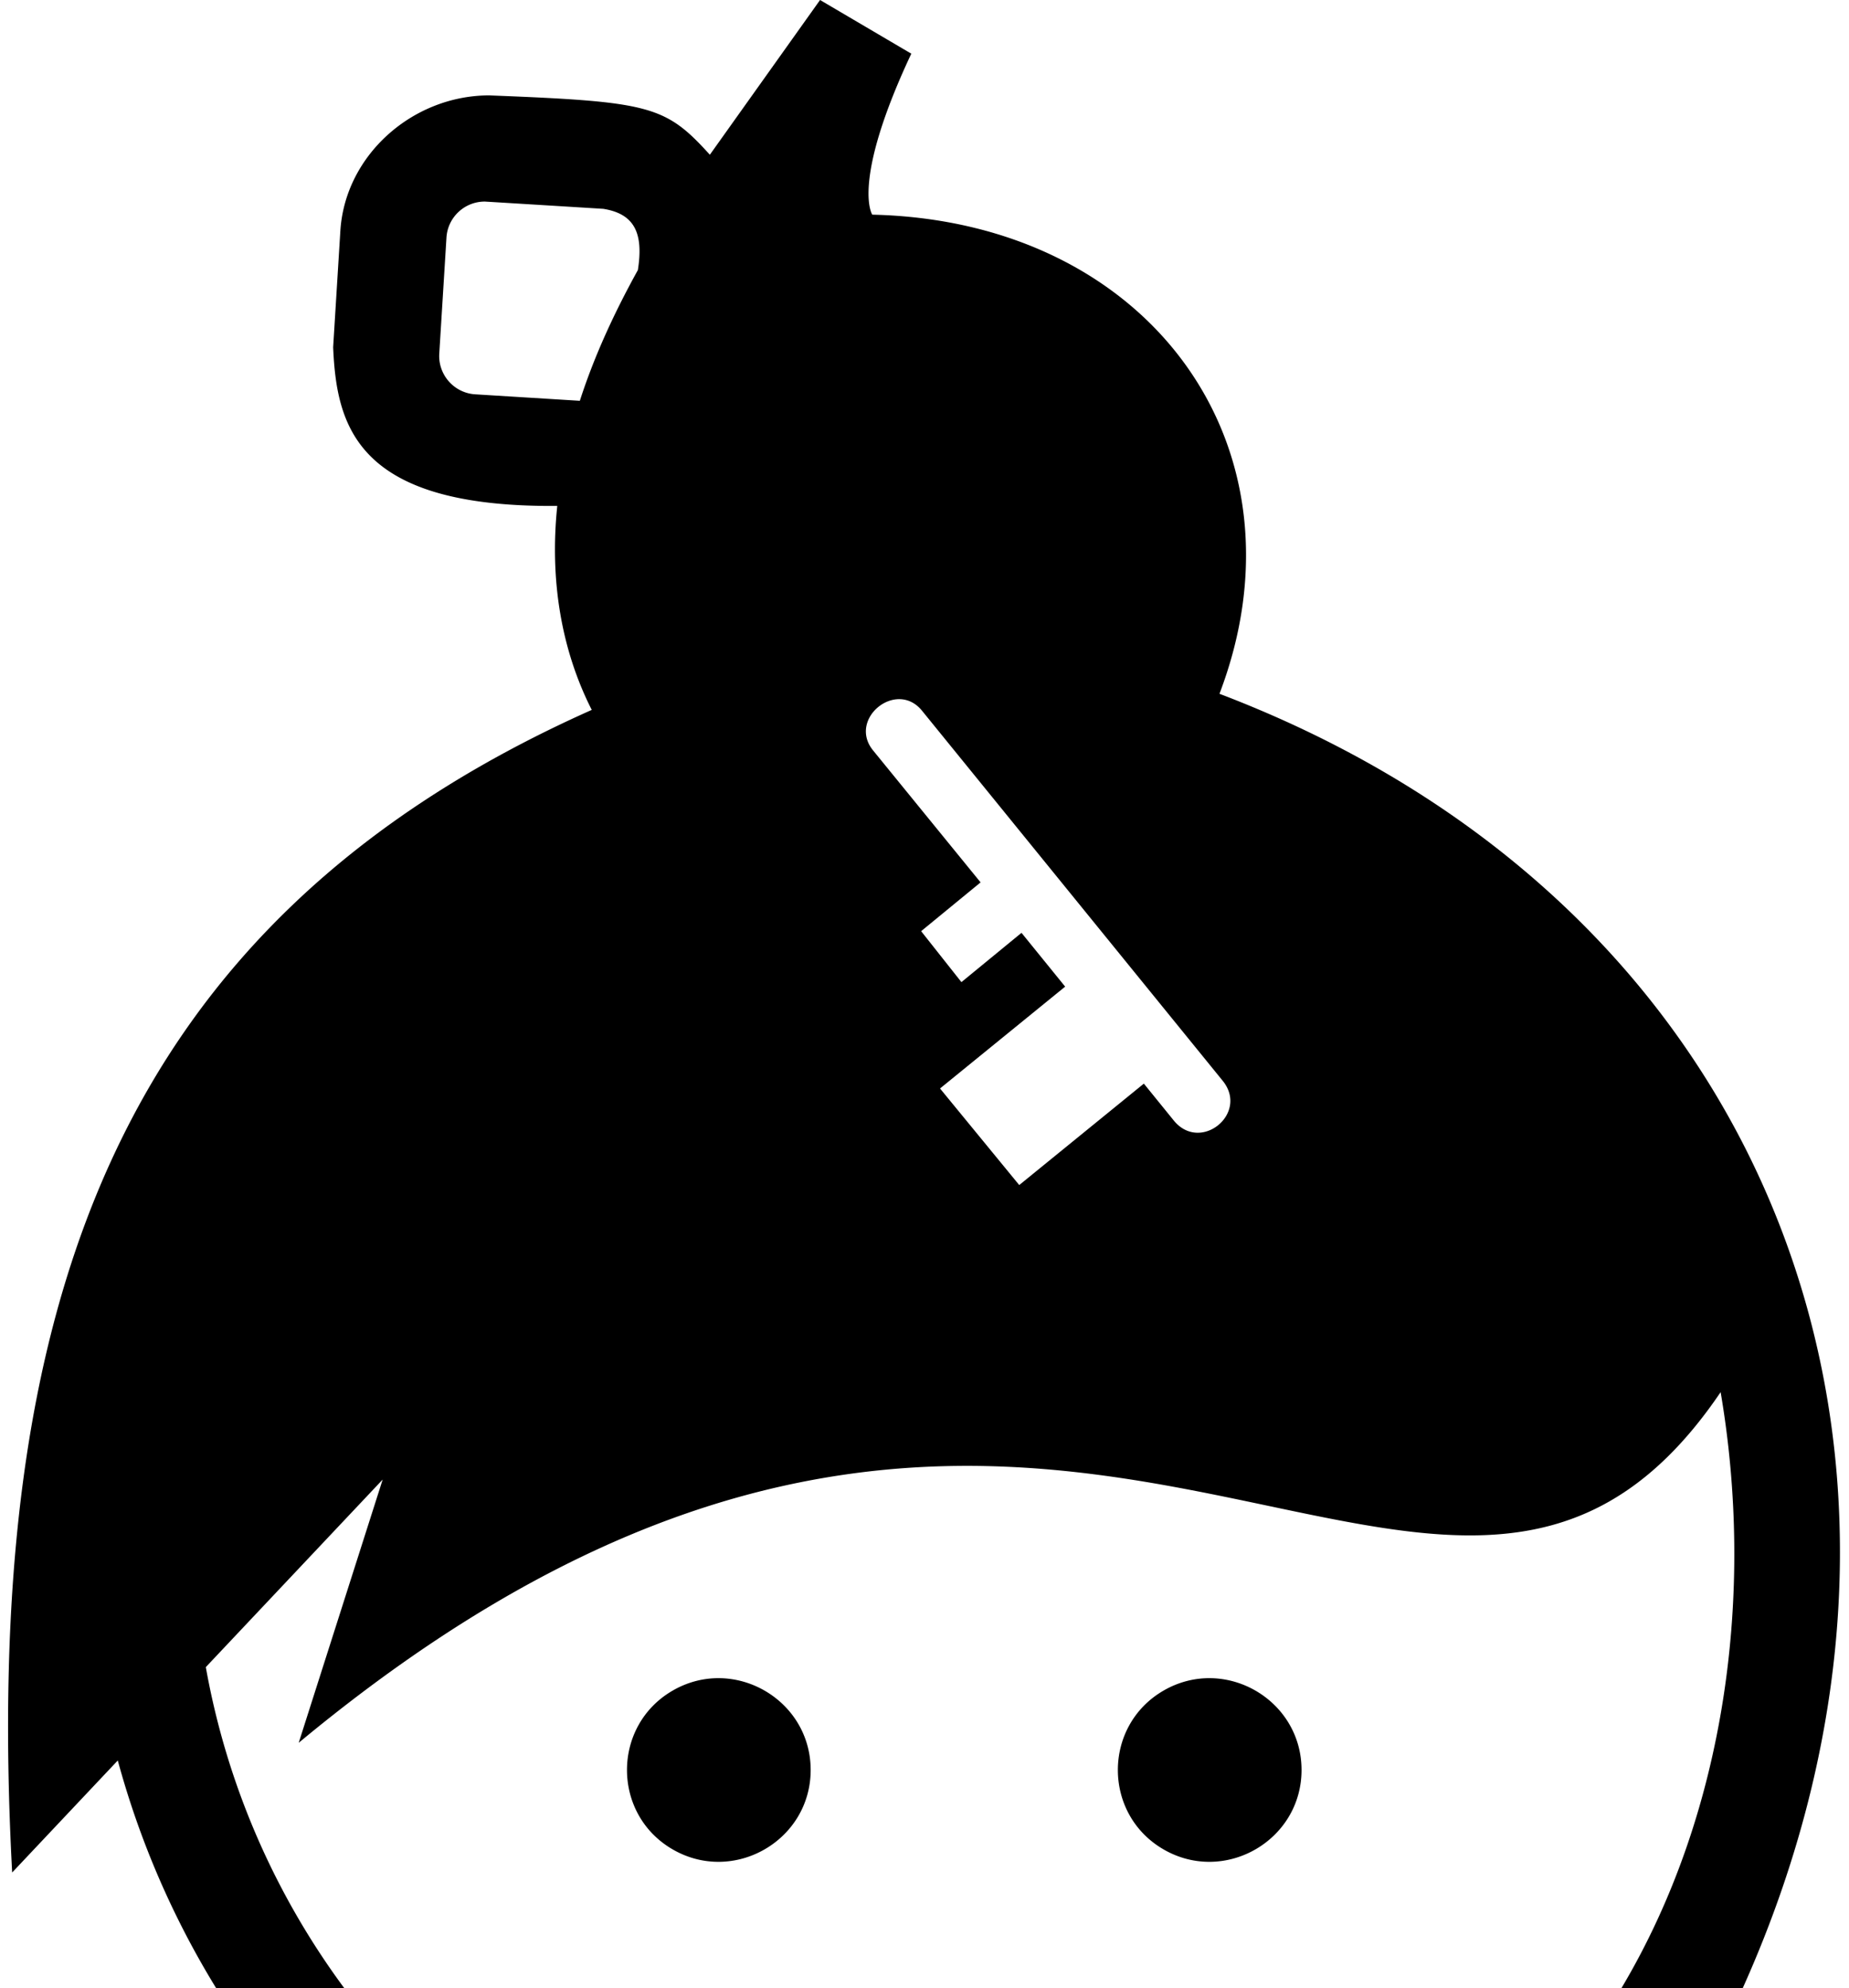 <svg xmlns="http://www.w3.org/2000/svg" width="0.93em" height="1em" viewBox="0 0 472 512"><path fill="currentColor" fill-rule="evenodd" d="M150.308 182.819c-7.814-15.421-10.87-33.354-8.88-52.529c-51.56.435-56.84-20.355-57.715-40.875l1.854-29.93c1.215-19.6 18.697-34.919 38.338-34.919c41.422 1.62 45.335 2.598 56.818 15.284L209.103 0l23.498 13.825c-15.545 33.091-10.105 41.39-10.046 41.458c71.697 1.631 113.497 60.152 89.407 123.388C456.277 233.618 507.277 377.208 446.714 512H415.48c27.055-45.44 34.305-102.158 25.54-153.485c-72.846 107.605-171.848-71.037-366.178 90.307l21.625-67.794l-45.546 48.305c5.46 30.528 17.9 58.664 35.651 82.667H53.58a224.483 224.483 0 0 1-25.328-58.626l-27.2 28.848c-7.765-144.584 26.024-244.466 149.256-299.403m56.376 273.007c0-18.139-19.77-29.537-35.502-20.468s-15.732 31.866 0 40.935s35.502-2.329 35.502-20.467m126.412 0c0-18.139-19.771-29.537-35.503-20.468s-15.731 31.866 0 40.935s35.503-2.329 35.503-20.467M162.187 69.553c-6.145 11.102-11.254 22.234-14.946 33.664l-26.94-1.667c-5.425-.332-9.576-5.017-9.26-10.442l1.854-29.928c.324-5.225 4.658-9.268 9.866-9.268c.197 0 30.513 1.87 30.513 1.87c8.238 1.306 10.363 6.505 8.913 15.771m73.157 113.457l77.43 95.3c6.872 8.423-5.703 18.684-12.576 10.261l-7.71-9.505l-32.092 26.12l-20.398-24.869l32.225-26.23l-11.242-13.857l-15.472 12.697l-10.374-13.122l15.31-12.564l-27.676-33.97c-6.61-8.1 5.966-18.36 12.575-10.261" clip-rule="evenodd"/></svg>